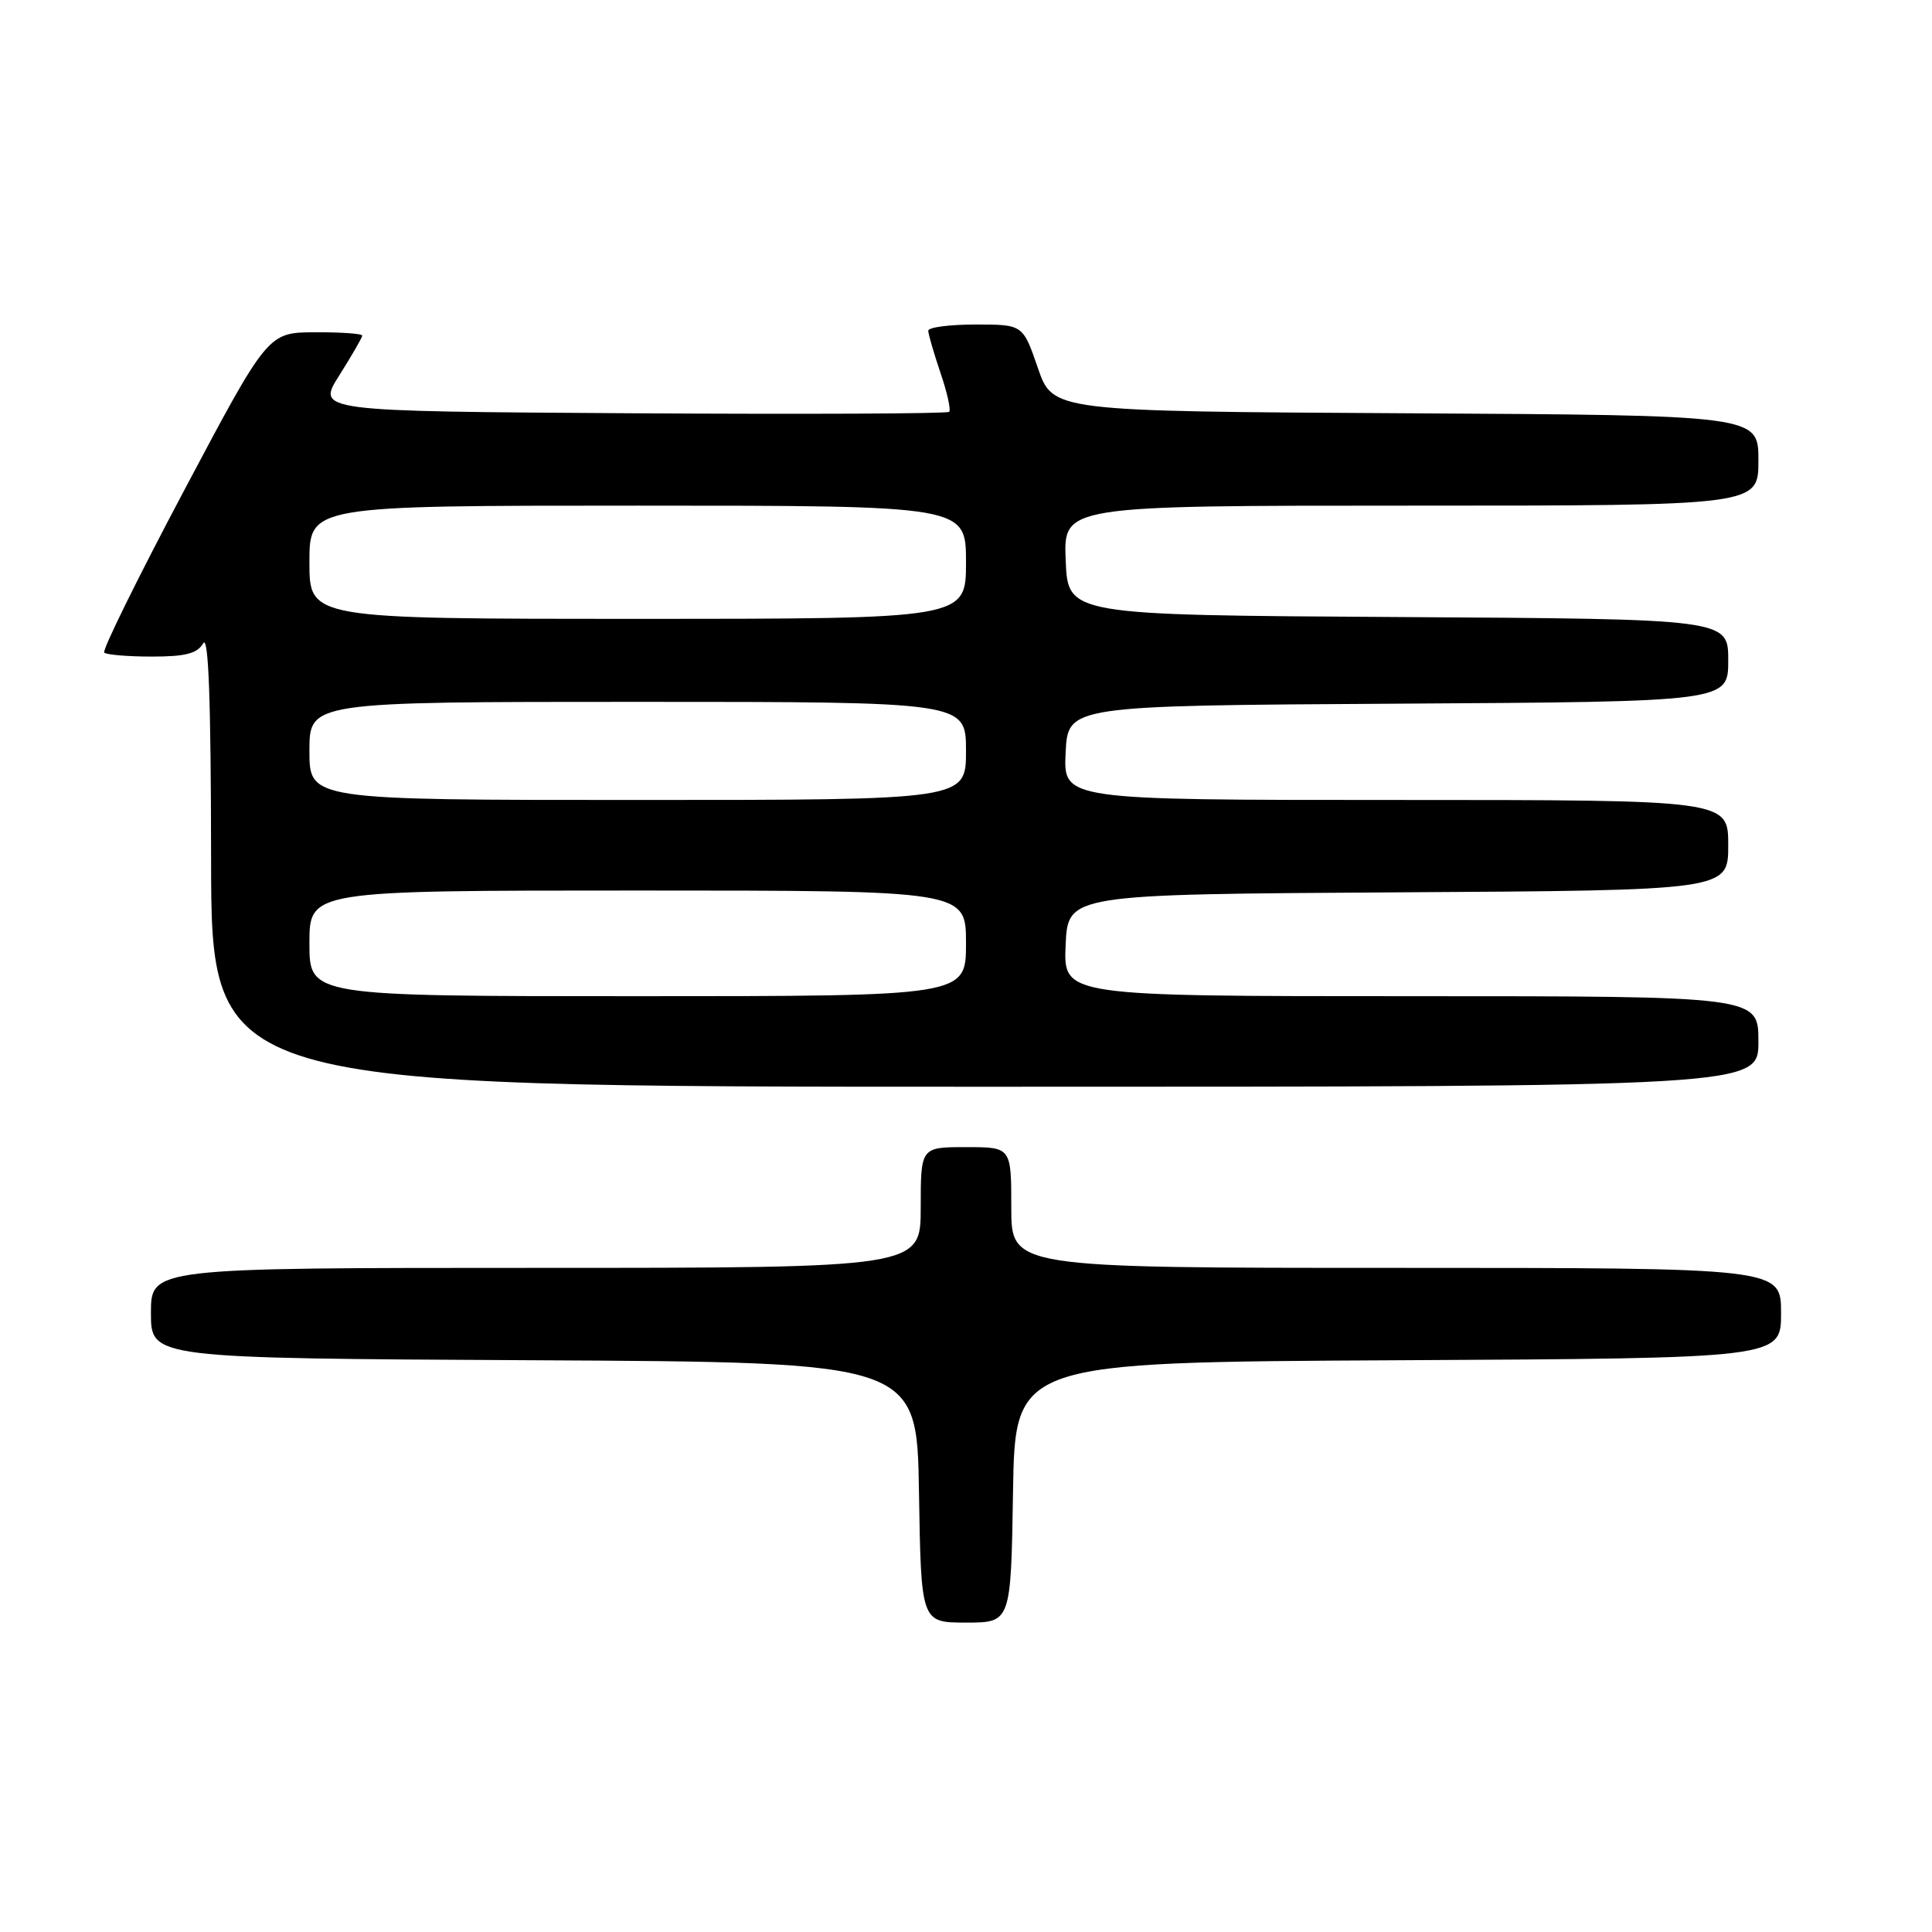 <?xml version="1.0" encoding="UTF-8" standalone="no"?>
<!DOCTYPE svg PUBLIC "-//W3C//DTD SVG 1.1//EN" "http://www.w3.org/Graphics/SVG/1.1/DTD/svg11.dtd" >
<svg xmlns="http://www.w3.org/2000/svg" xmlns:xlink="http://www.w3.org/1999/xlink" version="1.1" viewBox="0 0 256 256">
 <g >
 <path fill="currentColor"
d=" M 134.23 197.75 C 134.50 180.50 134.50 180.50 185.25 180.24 C 236.00 179.98 236.00 179.98 236.00 173.99 C 236.00 168.00 236.00 168.00 185.00 168.00 C 134.00 168.00 134.00 168.00 134.00 160.00 C 134.00 152.00 134.00 152.00 128.00 152.00 C 122.00 152.00 122.00 152.00 122.00 160.00 C 122.00 168.00 122.00 168.00 71.00 168.00 C 20.00 168.00 20.00 168.00 20.00 173.99 C 20.00 179.98 20.00 179.98 70.75 180.24 C 121.50 180.50 121.50 180.50 121.77 197.75 C 122.05 215.00 122.05 215.00 128.00 215.00 C 133.95 215.00 133.95 215.00 134.23 197.75 Z  M 233.00 138.00 C 233.00 132.00 233.00 132.00 186.95 132.00 C 140.91 132.00 140.91 132.00 141.20 125.25 C 141.50 118.50 141.50 118.50 185.25 118.24 C 229.00 117.98 229.00 117.98 229.00 111.99 C 229.00 106.00 229.00 106.00 184.95 106.00 C 140.90 106.00 140.90 106.00 141.20 99.75 C 141.50 93.50 141.50 93.50 185.25 93.24 C 229.00 92.98 229.00 92.98 229.00 87.50 C 229.00 82.02 229.00 82.02 185.25 81.76 C 141.50 81.50 141.50 81.50 141.21 74.25 C 140.91 67.00 140.91 67.00 186.96 67.00 C 233.00 67.00 233.00 67.00 233.00 61.01 C 233.00 55.02 233.00 55.02 186.25 54.76 C 139.50 54.50 139.50 54.50 137.52 48.75 C 135.54 43.00 135.54 43.00 129.27 43.00 C 125.82 43.00 123.00 43.37 123.00 43.82 C 123.00 44.27 123.73 46.77 124.61 49.38 C 125.50 51.98 126.02 54.31 125.77 54.57 C 125.52 54.82 106.55 54.90 83.62 54.76 C 41.93 54.50 41.93 54.50 44.97 49.72 C 46.63 47.08 48.00 44.72 48.00 44.47 C 48.00 44.21 45.19 44.01 41.75 44.03 C 35.50 44.05 35.50 44.05 24.39 65.00 C 18.28 76.52 13.52 86.18 13.81 86.47 C 14.10 86.76 16.94 87.00 20.12 87.00 C 24.57 87.00 26.14 86.60 26.92 85.25 C 27.63 84.03 27.95 92.71 27.97 113.75 C 28.00 144.00 28.00 144.00 130.50 144.00 C 233.00 144.00 233.00 144.00 233.00 138.00 Z  M 41.00 125.00 C 41.00 118.00 41.00 118.00 84.50 118.00 C 128.00 118.00 128.00 118.00 128.00 125.00 C 128.00 132.00 128.00 132.00 84.50 132.00 C 41.00 132.00 41.00 132.00 41.00 125.00 Z  M 41.00 99.50 C 41.00 93.00 41.00 93.00 84.50 93.00 C 128.00 93.00 128.00 93.00 128.00 99.50 C 128.00 106.00 128.00 106.00 84.50 106.00 C 41.00 106.00 41.00 106.00 41.00 99.50 Z  M 41.00 74.50 C 41.00 67.00 41.00 67.00 84.50 67.00 C 128.00 67.00 128.00 67.00 128.00 74.50 C 128.00 82.00 128.00 82.00 84.50 82.00 C 41.00 82.00 41.00 82.00 41.00 74.50 Z "/>
</g>
</svg>